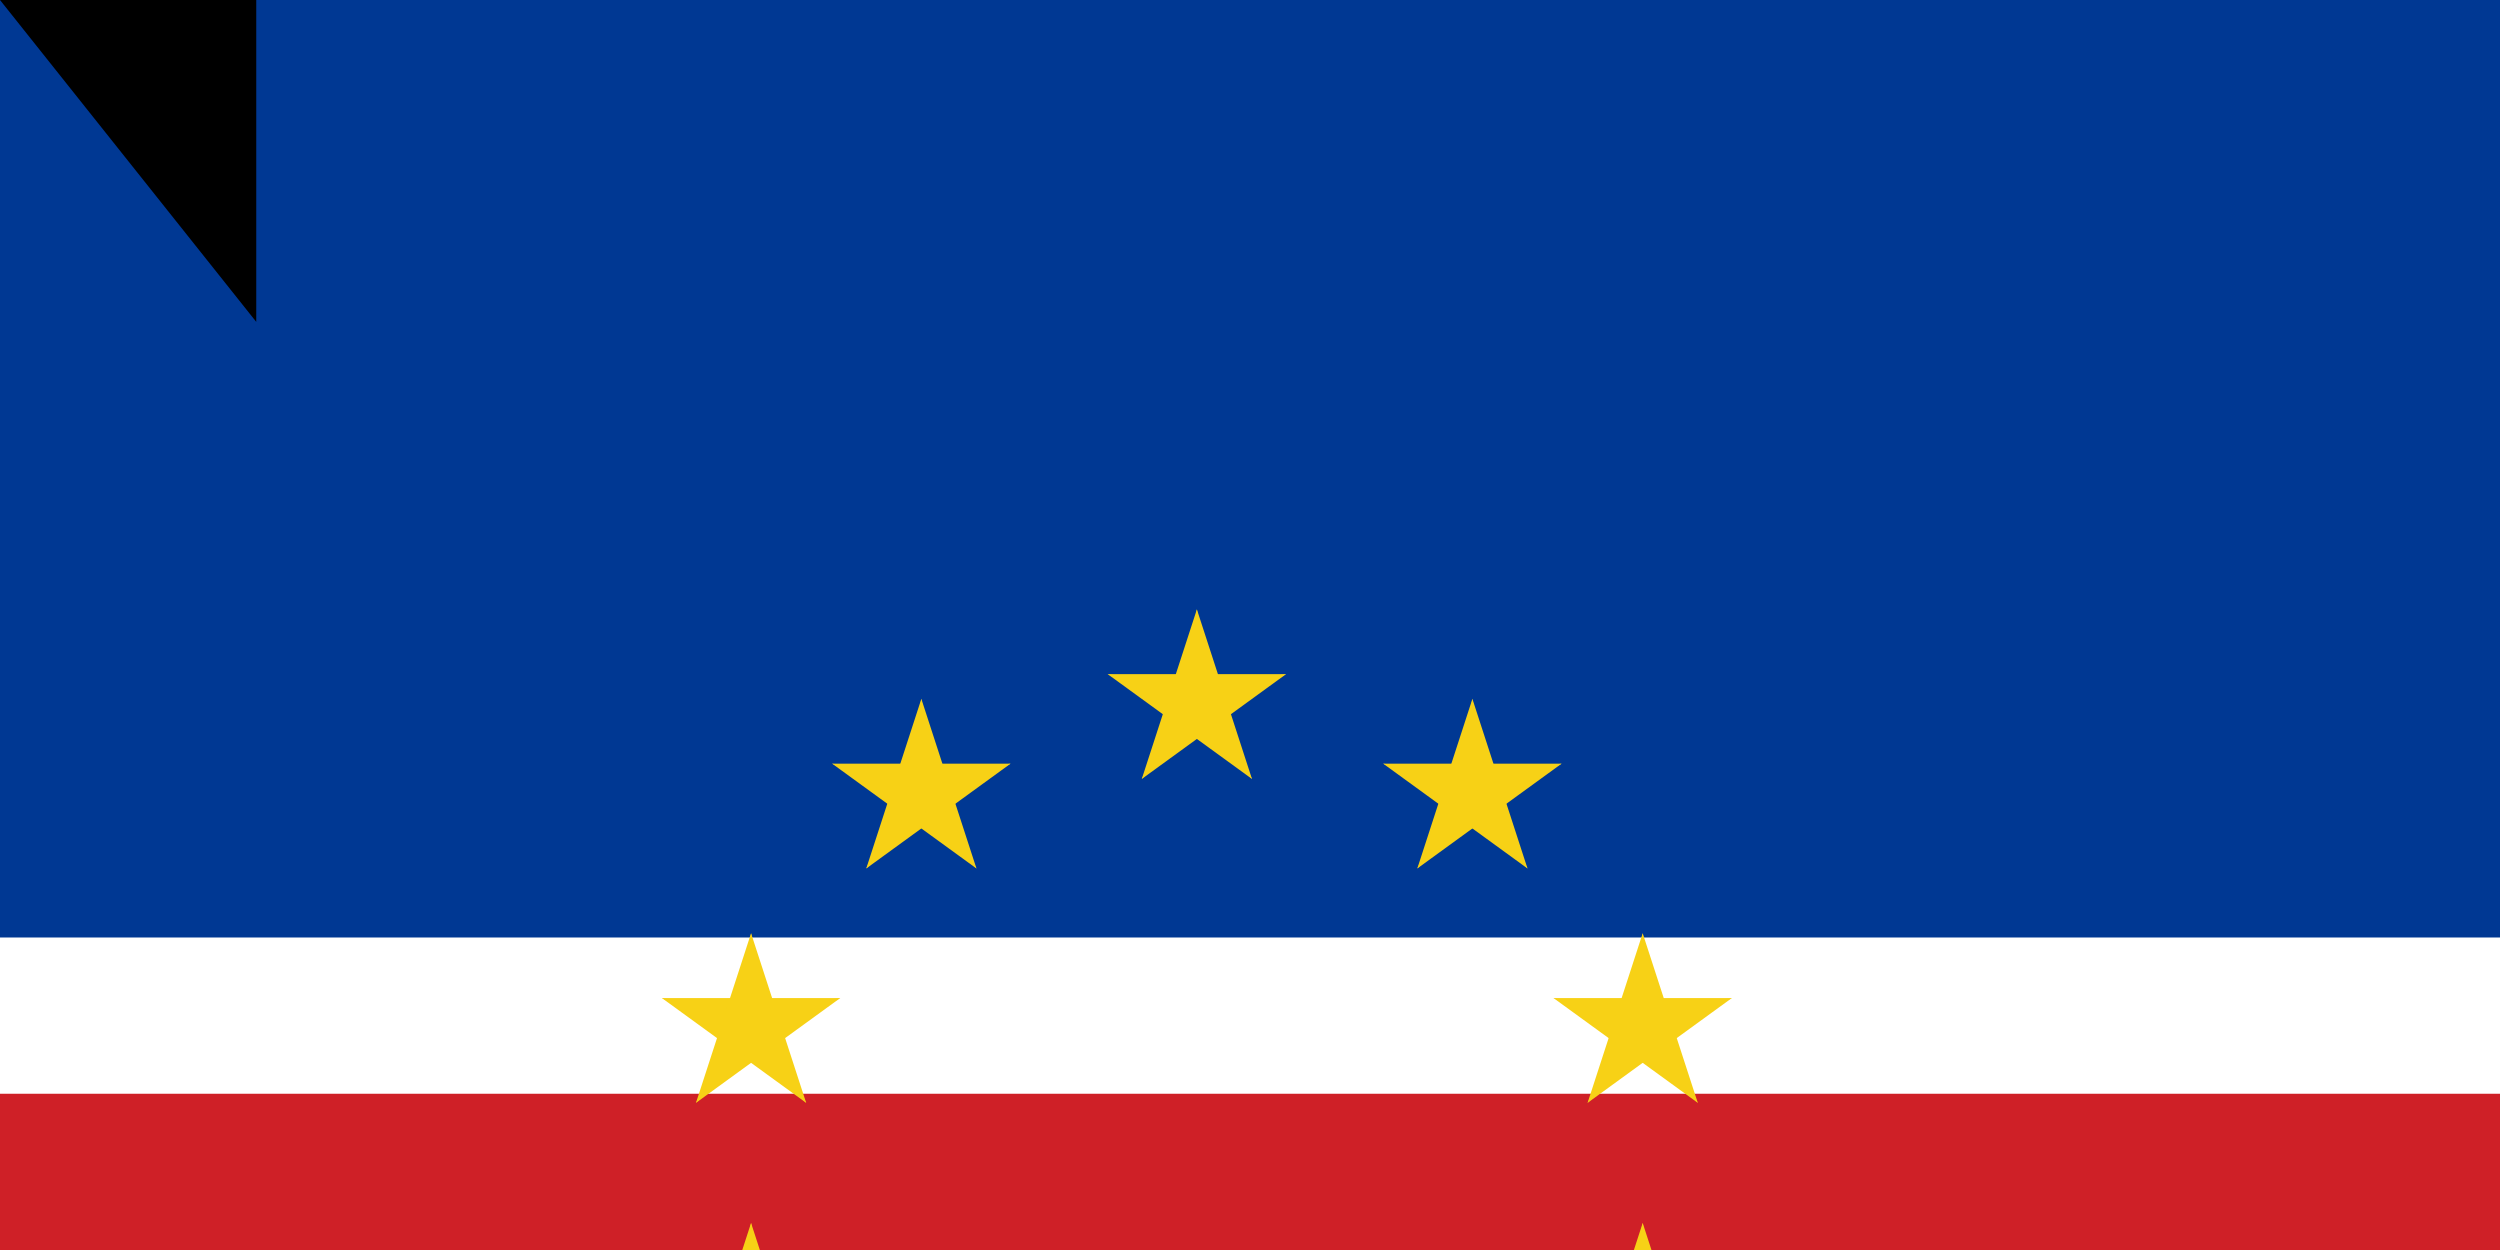 <svg xmlns="http://www.w3.org/2000/svg" xmlns:xlink="http://www.w3.org/1999/xlink" width="800" height="400"><path fill="#003893" d="M0 0h1020v600H0z"/><path fill="#fff" d="M0 300h1020v150H0z"/><path fill="#cf2027" d="M0 350h1020v50H0z"/><g fill="#f7d116" transform="matrix(2 0 0 2 383 375)"><g id="d"><g id="c" transform="translate(0 -75)"><g id="b"><path id="a" d="M0-15V0h8" transform="rotate(18 0 -15)"/><use xlink:href="#a" width="100%" height="100%" transform="scale(-1 1)"/></g><use xlink:href="#b" width="100%" height="100%" transform="rotate(72)"/><use xlink:href="#b" width="100%" height="100%" transform="rotate(144)"/><use xlink:href="#b" width="100%" height="100%" transform="rotate(-144)"/><use xlink:href="#b" width="100%" height="100%" transform="rotate(-72)"/></g><use xlink:href="#c" width="100%" height="100%" y="150"/></g><use xlink:href="#d" width="100%" height="100%" transform="rotate(72)"/><use xlink:href="#d" width="100%" height="100%" transform="rotate(144)"/><use xlink:href="#d" width="100%" height="100%" transform="rotate(-144)"/><use xlink:href="#d" width="100%" height="100%" transform="rotate(-72)"/></g><path id="path-b7507" d="m m0 82 m0 103 m0 65 m0 65 m0 65 m0 65 m0 65 m0 65 m0 65 m0 65 m0 65 m0 65 m0 65 m0 65 m0 65 m0 65 m0 65 m0 65 m0 65 m0 65 m0 82 m0 106 m0 85 m0 118 m0 54 m0 111 m0 107 m0 71 m0 86 m0 69 m0 49 m0 77 m0 51 m0 83 m0 74 m0 115 m0 75 m0 106 m0 56 m0 118 m0 119 m0 116 m0 110 m0 108 m0 76 m0 56 m0 54 m0 76 m0 118 m0 70 m0 52 m0 74 m0 53 m0 111 m0 119 m0 85 m0 87 m0 108 m0 102 m0 89 m0 122 m0 109 m0 101 m0 109 m0 71 m0 114 m0 43 m0 109 m0 53 m0 75 m0 98 m0 87 m0 69 m0 53 m0 43 m0 57 m0 81 m0 89 m0 51 m0 75 m0 74 m0 52 m0 50 m0 69 m0 55 m0 119 m0 61 m0 61"/>
</svg>